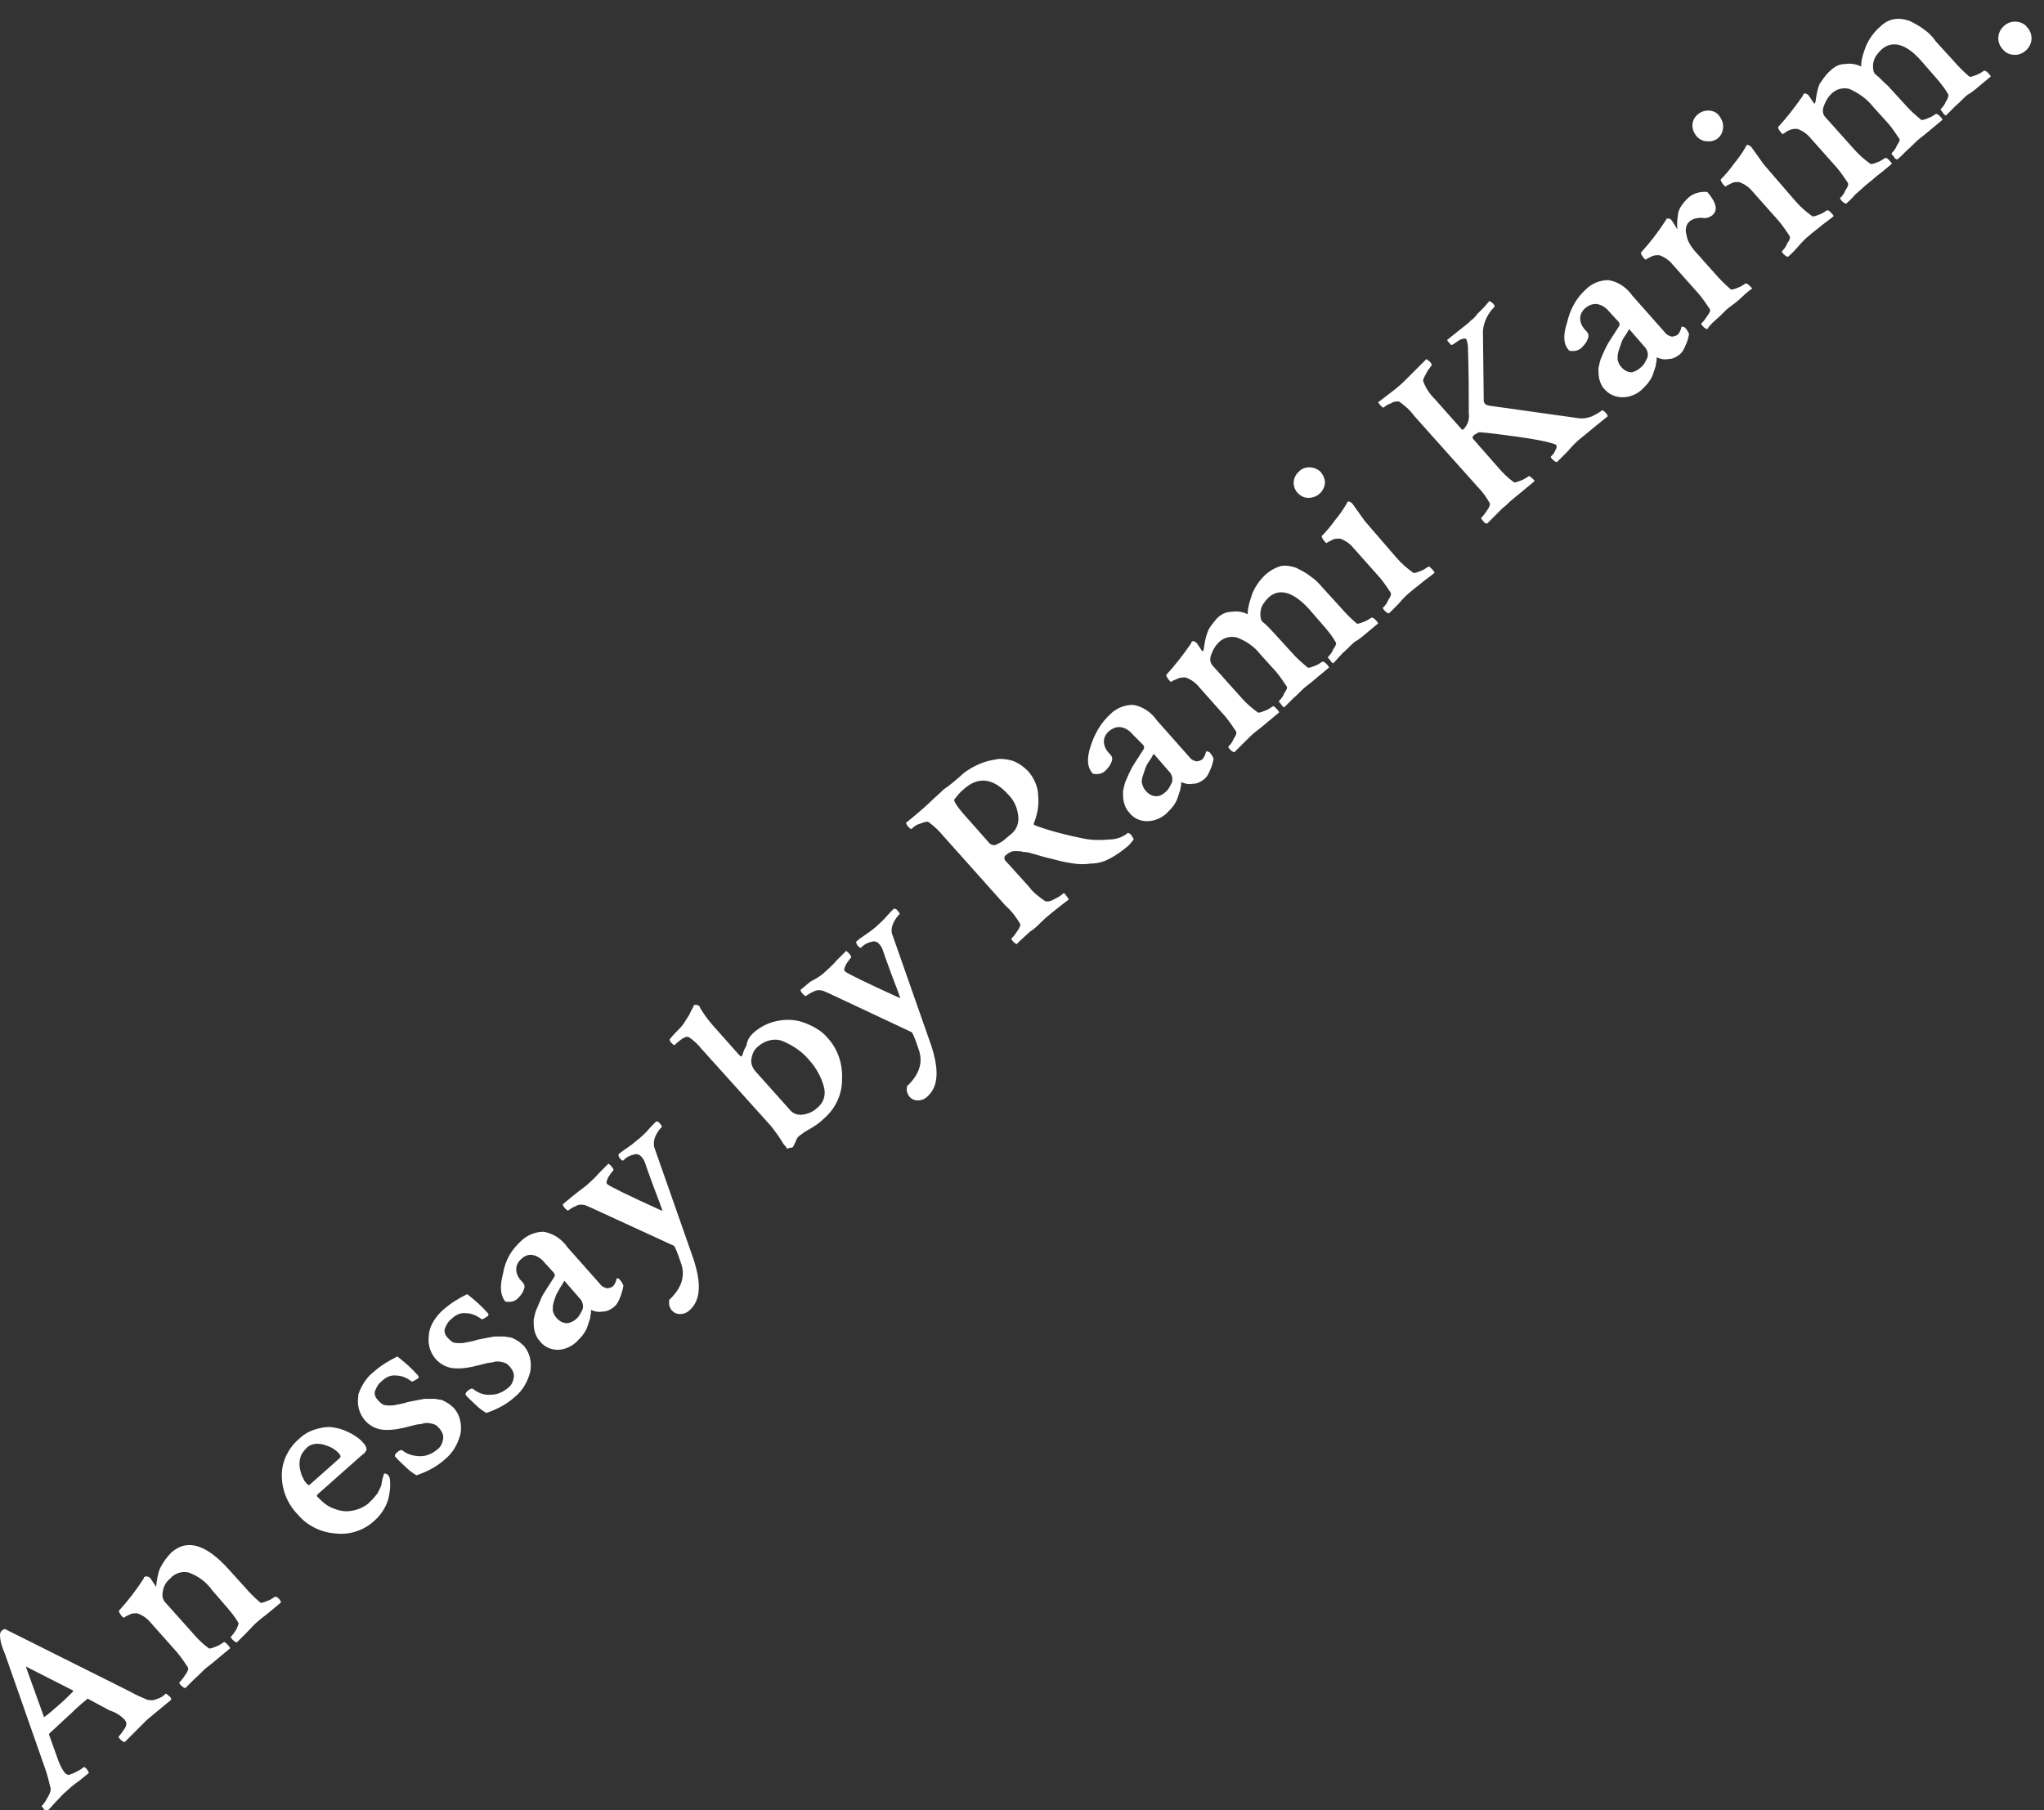 <?xml version="1.0" encoding="utf-8"?>
<!-- Generator: Adobe Illustrator 21.1.0, SVG Export Plug-In . SVG Version: 6.00 Build 0)  -->
<svg version="1.1" id="Layer_1" xmlns="http://www.w3.org/2000/svg" xmlns:xlink="http://www.w3.org/1999/xlink" x="0px" y="0px"
	 viewBox="0 0 245.9 217.8" style="enable-background:new 0 0 245.9 217.8;" xml:space="preserve">
<rect x="0" y="0" width="245.9" height="217.8" fill="#333333" stroke="none"/>
<style type="text/css">
	.st0{fill:#FFFFFF;}
</style>
<title>title</title>
<path class="st0" d="M0.6,196l15,7.5c0.7,0.4,1.4,0.7,2.1,1c0.4,0.1,0.8,0.1,1.2-0.1c0.4-0.1,0.7-0.3,1-0.6c0.1-0.1,0.2,0.1,0.5,0.3
	c0.1,0.1,0.2,0.2,0.2,0.4l-2.9,2.4l-2.7,2.7c-0.1,0-0.3-0.1-0.5-0.3s-0.3-0.4-0.2-0.4c0.2-0.2,0.4-0.5,0.6-0.8
	c0.2-0.2,0.3-0.5,0.3-0.8c0-0.1-0.1-0.2-0.2-0.4c-0.5-0.5-1.1-0.9-1.8-1.1l-2.6-1.4c-0.1,0-0.2,0-0.2,0.1c-0.5,0.4-1.1,0.9-1.9,1.7
	c-0.8,0.7-1.6,1.5-2.5,2.3c-0.1,0.1-0.1,0.1-0.1,0.2l1,2.8c0.2,0.6,0.5,1.3,0.9,1.8c0.2,0.2,0.4,0.3,0.6,0.2
	c0.3-0.1,0.6-0.2,0.9-0.4c0.3-0.1,0.5-0.3,0.8-0.5c0.1,0,0.2,0.1,0.3,0.2c0.1,0.1,0.2,0.3,0.3,0.5l-1.1,0.9
	c-0.7,0.5-1.2,0.9-1.6,1.3c-0.4,0.3-0.8,0.8-1.3,1.3l-1,1.1c-0.2,0-0.3-0.1-0.4-0.2c-0.2-0.3-0.3-0.4-0.3-0.4c0.3-0.3,0.5-0.6,0.7-1
	c0.2-0.3,0.4-0.7,0.4-1.1c-0.2-0.8-0.4-1.7-0.7-2.5L0.6,199c-0.3-0.7-0.6-1.5-0.6-2.3c0-0.2,0.1-0.4,0.2-0.5
	C0.3,196.1,0.5,196,0.6,196z M5.3,206.6c0.6-0.4,1.1-0.9,1.7-1.4s1.1-1,1.8-1.7v-0.1l-5.7-2.9L5.3,206.6
	C5.3,206.6,5.3,206.7,5.3,206.6z"/>
<path class="st0" d="M20.6,186.8c1.9-1.7,4.2-1,6.9,2l1.9,2.1c0.6,0.7,1.2,1.3,1.9,1.9c0.1,0.1,0.4,0,0.9-0.2
	c0.3-0.1,0.6-0.3,0.9-0.5c0,0,0.2,0,0.4,0.2c0.1,0.1,0.3,0.3,0.3,0.5c-0.1,0.1-0.5,0.4-1.2,1c-0.7,0.6-1.3,1-1.6,1.3
	c-0.4,0.3-0.8,0.8-1.4,1.4l-1.1,1.1c-0.1,0-0.3-0.1-0.5-0.3c-0.2-0.2-0.3-0.4-0.2-0.4c0.2-0.2,0.4-0.5,0.6-0.8
	c0.2-0.4,0.3-0.7,0.3-0.8c-0.3-0.6-0.8-1.2-1.3-1.8l-1.9-2.2c-0.7-1-1.7-1.7-2.8-2.1c-0.8-0.2-1.7,0.1-2.2,0.7
	c-0.5,0.4-0.8,0.9-0.9,1.5c-0.1,0.4-0.1,0.9,0.2,1.3l3.4,3.8c0.6,0.7,1.2,1.3,1.9,1.8c0.1,0.1,0.4,0,0.9-0.2
	c0.3-0.1,0.6-0.3,0.9-0.5c0.1-0.1,0.2,0,0.4,0.2c0.1,0.1,0.3,0.3,0.4,0.5c-0.1,0.1-0.5,0.4-1.2,1s-1.2,1-1.6,1.3
	c-0.4,0.3-0.8,0.8-1.5,1.4c-0.6,0.6-1,1-1.1,1.1c-0.1,0-0.3-0.1-0.5-0.3c-0.2-0.2-0.3-0.4-0.2-0.4c0.3-0.3,0.5-0.6,0.7-0.9
	c0.3-0.4,0.4-0.7,0.3-0.9c-0.4-0.6-0.8-1.2-1.3-1.8l-3.2-3.6c-0.4-0.5-1-0.9-1.6-1.1c-0.3,0-0.5,0-0.8,0.1c-0.2,0.1-0.4,0.2-0.6,0.3
	c-0.2,0.1-0.2,0.2-0.3,0.1c-0.4-0.4-0.5-0.7-0.5-0.8c1.1-1.2,2.1-2.5,3-3.9c0,0,0-0.1,0-0.1l0.1-0.1h0.1c0.1-0.1,0.2,0,0.3,0
	c0.1,0,0.2,0.1,0.3,0.2c0.2,0.3,0.4,0.6,0.6,0.9c0,0.1,0.1,0.1,0.1,0.1c0-0.1,0-0.1,0-0.2c0.1-0.7,0.2-1.5,0.5-2.1
	C19.6,188,20.1,187.3,20.6,186.8z"/>
<path class="st0" d="M36,173.1c0.6-0.6,1.4-1,2.2-1.2c0.7-0.2,1.5-0.3,2.2-0.1c0.7,0.1,1.3,0.4,1.9,0.7c0.5,0.3,1,0.6,1.4,1.1
	c0.3,0.3,0.4,0.6,0.4,0.8c-0.1,0.3-0.3,0.5-0.6,0.7l-5.3,4.7c-0.1,0.1-0.1,0.2,0,0.3c0.5,0.5,1,1,1.7,1.3c0.7,0.3,1.4,0.5,2.2,0.4
	c0.8-0.1,1.6-0.4,2.2-0.9c0.2-0.2,0.4-0.4,0.6-0.6c0.2-0.2,0.3-0.4,0.5-0.6l0.3-0.6c0.1-0.2,0.2-0.4,0.2-0.6l0.1-0.5
	c0-0.1,0.1-0.3,0.2-0.7c0.1,0,0.2,0,0.2,0c0.1,0,0.2,0.1,0.3,0.2c0.1,0.1,0.2,0.3,0.2,0.5c0.1,0.8,0,1.6-0.2,2.4
	c-0.3,1-0.9,1.9-1.7,2.6c-1.2,1.1-2.9,1.7-4.6,1.5c-1.7-0.1-3.4-0.9-4.5-2.2c-1.3-1.3-2-3-2-4.8C33.9,175.8,34.7,174.2,36,173.1z
	 M36.8,174.3c-0.3,0.3-0.6,0.7-0.7,1.2c-0.1,0.4-0.1,0.9,0,1.3c0.1,0.4,0.2,0.8,0.4,1.1c0.1,0.3,0.3,0.5,0.5,0.7
	c0.1,0.1,0.2,0.1,0.3,0l3.6-3.2c0.1-0.1,0.1-0.3-0.1-0.5c-0.5-0.6-1.2-0.9-1.9-1.1C38.1,173.6,37.3,173.7,36.8,174.3L36.8,174.3z"/>
<path class="st0" d="M44.9,165.1c0.9-0.8,1.9-1.4,2.9-1.9c0.9,0.7,1.7,1.4,2.5,2.3c0.1,0.1,0.1,0.3-0.1,0.4s-0.6,0.4-0.7,0.3
	c-0.5-0.4-1.2-0.7-1.8-0.7c-0.7-0.1-1.3,0.2-1.8,0.7c-0.4,0.3-0.6,0.7-0.8,1.2c-0.1,0.4,0.1,0.8,0.4,1.1c0.2,0.2,0.4,0.4,0.6,0.5
	c0.3,0.1,0.5,0.1,0.8,0.1c0.3,0,0.5,0,0.8-0.1c0.2,0,0.5-0.1,1-0.2l0.3-0.1l0.5-0.1l0.5-0.1l0.5-0.1c0.2,0,0.4-0.1,0.6-0.1h0.6
	c0.2,0,0.4,0,0.6,0l0.6,0.1c0.2,0,0.4,0.1,0.6,0.2c0.2,0.1,0.3,0.2,0.5,0.3c0.2,0.1,0.3,0.3,0.5,0.4c0.8,0.8,1.1,2,0.9,3.2
	c-0.3,1.2-0.9,2.3-1.9,3.1c-1,0.9-2.2,1.5-3.4,1.9c-0.5-0.3-0.9-0.6-1.3-1c-0.4-0.4-0.9-0.8-1.3-1.3c0-0.2,0.1-0.3,0.2-0.4
	c0.3-0.3,0.6-0.4,0.7-0.3c0.6,0.5,1.4,0.7,2.2,0.7c0.7,0,1.4-0.3,2-0.8c0.4-0.3,0.6-0.7,0.7-1.2c0.1-0.5-0.1-0.9-0.4-1.3
	c-0.1-0.1-0.3-0.3-0.4-0.4c-0.2-0.1-0.4-0.2-0.5-0.2l-0.5-0.1c-0.2,0-0.5,0-0.7,0.1l-0.7,0.1l-0.8,0.2l-0.8,0.2
	c-0.9,0.2-1.7,0.3-2.6,0.2c-1.9-0.3-3.1-2.1-2.8-4c0-0.1,0-0.1,0-0.2C43.4,166.9,44,165.8,44.9,165.1z"/>
<path class="st0" d="M53.3,157.6c0.9-0.8,1.9-1.4,2.9-1.9c0.9,0.7,1.7,1.4,2.5,2.3c0.1,0.1,0.1,0.3-0.1,0.4s-0.5,0.4-0.7,0.3
	c-0.5-0.4-1.2-0.7-1.8-0.7c-0.7-0.1-1.3,0.2-1.8,0.7c-0.4,0.3-0.6,0.7-0.8,1.2c-0.1,0.4,0.1,0.8,0.4,1.1c0.2,0.2,0.4,0.4,0.6,0.5
	c0.3,0.1,0.5,0.1,0.8,0.1c0.3,0,0.5,0,0.8-0.1c0.2,0,0.5-0.1,1-0.2l0.3-0.1l0.5-0.1l0.5-0.1l0.5-0.1c0.2,0,0.4-0.1,0.6-0.1h0.6
	c0.2,0,0.4,0,0.6,0l0.6,0.1c0.2,0,0.4,0.1,0.6,0.2c0.2,0.1,0.3,0.2,0.5,0.3c0.2,0.1,0.3,0.3,0.5,0.4c0.8,0.8,1.1,2,0.9,3.2
	c-0.3,1.2-0.9,2.3-1.9,3.1c-1,0.9-2.2,1.5-3.4,1.9c-0.5-0.3-0.9-0.6-1.3-1c-0.4-0.4-0.9-0.8-1.2-1.2c0-0.2,0.1-0.3,0.2-0.4
	c0.3-0.3,0.6-0.4,0.7-0.3c0.6,0.5,1.4,0.8,2.2,0.7c0.7,0,1.4-0.3,2-0.8c0.4-0.3,0.6-0.7,0.7-1.2c0.1-0.5-0.1-0.9-0.4-1.3
	c-0.1-0.1-0.3-0.3-0.4-0.4c-0.2-0.1-0.4-0.2-0.5-0.2l-0.5-0.1c-0.2,0-0.5,0-0.7,0.1l-0.7,0.1l-0.8,0.2l-0.8,0.2
	c-0.9,0.2-1.7,0.3-2.6,0.2c-1.9-0.3-3.1-2.1-2.8-4c0,0,0-0.1,0-0.1C51.7,159.5,52.4,158.4,53.3,157.6z"/>
<path class="st0" d="M62.7,149.3c0.7-0.7,1.7-1.1,2.7-1.1c1.2,0.2,2.2,0.9,2.9,1.9l3.9,4.4c0.2,0.3,0.5,0.4,0.8,0.5
	c0.3,0,0.5-0.1,0.7-0.2c0.3-0.3,0.4-0.6,0.5-1c0.1,0,0.2,0,0.3,0.1c0.2,0.2,0.4,0.5,0.5,0.8c-0.1,0.5-0.2,0.9-0.4,1.4
	c-0.2,0.5-0.4,0.9-0.8,1.2c-0.4,0.3-0.8,0.5-1.3,0.5c-0.5,0.1-1,0-1.4-0.2c0,0,0,0.1,0,0.3s-0.1,0.4-0.1,0.7
	c-0.1,0.3-0.2,0.6-0.3,0.9c-0.1,0.4-0.3,0.7-0.5,1c-0.2,0.3-0.5,0.6-0.8,0.9c-0.6,0.6-1.5,1-2.3,1c-0.9,0-1.7-0.4-2.2-1.1
	c-0.3-0.3-0.5-0.8-0.6-1.2c-0.1-0.4-0.1-0.9-0.1-1.3c0.1-0.5,0.2-1,0.4-1.4c0.2-0.5,0.4-0.9,0.6-1.4c0.2-0.4,0.5-0.8,0.8-1.3
	s0.6-0.9,0.7-1.1c0.1-0.2,0-0.4-0.1-0.5l-1.1-1.2c-0.4-0.5-0.9-0.8-1.4-0.9c-0.5-0.1-1,0.1-1.3,0.4c-0.4,0.3-0.7,0.8-0.7,1.3
	c0,0.6,0.3,1.1,0.7,1.5c0.3,0.3,0.4,0.6,0.2,1c-0.1,0.3-0.3,0.6-0.6,0.9c-0.4,0.5-1,0.6-1.6,0.5c-0.6-0.7-0.7-1.8-0.3-3.3
	C60.8,151.5,61.6,150.3,62.7,149.3z M69.3,158.7c0.4-0.3,0.6-0.8,0.8-1.2c0.1-0.4,0-0.8-0.2-1.1l-2-2.3c-0.1,0.1-0.2,0.4-0.5,0.8
	c-0.2,0.4-0.4,0.7-0.5,0.9c-0.1,0.3-0.2,0.6-0.3,0.9c-0.1,0.3-0.1,0.7-0.1,1c0.1,0.3,0.2,0.6,0.4,0.8c0.3,0.4,0.8,0.7,1.3,0.7
	C68.5,159.2,69,159,69.3,158.7z"/>
<path class="st0" d="M70.8,142.4c0.3-0.3,0.8-0.7,1.3-1.3c0.6-0.6,0.9-0.9,1.1-1.1c0.1,0.1,0.3,0.2,0.4,0.4c0.2,0.2,0.2,0.3,0.2,0.4
	c-0.2,0.2-0.4,0.5-0.6,0.8c-0.2,0.4-0.3,0.7-0.2,0.8l0.1,0.1c0.2,0.2,2.4,1.3,6.6,3.2c-0.1-0.4-0.5-1.4-1.1-3
	c-0.6-1.6-0.9-2.5-1-2.8c-0.1-0.3-0.3-0.6-0.5-0.8c-0.2-0.2-0.5-0.3-0.8-0.2c-0.5,0.1-0.9,0.3-1.3,0.7c-0.1,0.1-0.2,0-0.4-0.2
	c-0.1-0.1-0.2-0.3-0.2-0.5c0.2-0.2,0.6-0.5,1.2-0.9s1-0.8,1.4-1.1c0.3-0.3,0.7-0.6,1.1-1.1c0.4-0.4,0.7-0.8,0.9-0.9
	c0.2,0.1,0.3,0.1,0.4,0.3c0.2,0.2,0.3,0.4,0.2,0.4c-0.3,0.3-0.5,0.6-0.7,1c-0.2,0.4-0.3,0.9-0.2,1.4l4.7,13.4c1,3,0.9,5-0.4,6.2
	c-0.3,0.3-0.7,0.5-1.2,0.5c-0.8,0-1.4-0.7-1.3-1.5c0-0.1,0-0.1,0-0.2c1.5-1.4,2-2.9,1.4-4.5c-0.4-1.2-0.7-1.9-0.8-2l-10-4.6
	c-0.2-0.1-0.5-0.2-0.7-0.3c-0.4-0.1-0.8-0.1-1.1,0.1c-0.3,0.1-0.6,0.3-0.9,0.5c-0.1,0.1-0.2,0-0.4-0.2s-0.3-0.4-0.3-0.5l1.2-1
	C69.9,143.1,70.5,142.7,70.8,142.4z"/>
<path class="st0" d="M90.6,124.3c0.9-0.8,1.9-1.3,3.1-1.5c1.1-0.2,2.2-0.1,3.2,0.3c1,0.4,1.9,0.9,2.6,1.7c1.3,1.4,1.9,3.2,1.8,5.1
	c0,1.8-0.8,3.5-2.2,4.7c-0.5,0.5-1.1,0.9-1.8,1.3c-0.4,0.2-0.8,0.5-1.2,0.8c-0.2,0.2-0.3,0.4-0.4,0.7c-0.1,0.2-0.2,0.4-0.3,0.6
	c-0.1,0.1-0.3,0.1-0.4,0.1c-0.2,0.1-0.4,0.1-0.4,0s-0.1-0.2-0.3-0.4l-0.7-1.1c-0.4-0.5-0.7-1-1.1-1.4l-8.1-9c-0.4-0.5-0.9-1-1.5-1.4
	c-0.3-0.2-0.8,0.1-1.5,0.7l-0.2,0.2c-0.1,0.1-0.2,0-0.4-0.2s-0.3-0.4-0.2-0.5c0.4-0.5,0.8-0.9,1.2-1.3s0.6-0.8,0.8-1.1
	c0.2-0.3,0.4-0.6,0.5-0.9c0.1-0.2,0.3-0.5,0.4-0.8l0,0c0.1,0,0.2,0,0.3,0c0.1,0,0.2,0.1,0.3,0.1c0.4,0.8,1,1.6,1.6,2.3l3.2,3.6l0,0
	l0.1,0.1l0.1,0.1c0,0,0.1,0,0.1,0c0,0,0-0.1,0.1-0.1c0.1-0.4,0.3-0.9,0.5-1.2C89.9,125.1,90.2,124.7,90.6,124.3z M91.2,125.9
	c-0.5,0.4-0.7,0.9-0.8,1.5c-0.1,0.5,0.1,1,0.4,1.4l4.2,4.7c0.4,0.5,1,0.7,1.6,0.6c0.7-0.1,1.3-0.4,1.7-0.8c0.8-0.6,1.1-1.6,0.8-2.6
	c-0.3-1.1-0.9-2.2-1.7-3.1c-0.9-1.1-2.1-1.9-3.4-2.4C93.1,124.9,92,125.2,91.2,125.9z"/>
<path class="st0" d="M99.4,116.8c0.3-0.3,0.8-0.7,1.3-1.3c0.6-0.6,0.9-0.9,1.1-1.1c0.1,0.1,0.3,0.2,0.4,0.4c0.2,0.2,0.2,0.3,0.2,0.4
	c-0.2,0.2-0.4,0.5-0.6,0.8c-0.2,0.4-0.3,0.7-0.2,0.8l0.1,0.1c0.2,0.2,2.4,1.3,6.6,3.2c-0.1-0.4-0.5-1.4-1.1-3
	c-0.6-1.6-0.9-2.5-1-2.8c-0.1-0.3-0.3-0.6-0.5-0.8c-0.2-0.2-0.5-0.3-0.8-0.2c-0.5,0.1-0.9,0.3-1.3,0.7c-0.1,0.1-0.2,0-0.4-0.2
	c-0.1-0.1-0.2-0.3-0.2-0.5c0.2-0.2,0.6-0.5,1.2-0.9s1.1-0.8,1.4-1.1c0.3-0.3,0.7-0.6,1.1-1.1c0.4-0.4,0.7-0.8,0.9-0.9
	c0.2,0.1,0.3,0.1,0.4,0.3c0.2,0.2,0.3,0.4,0.2,0.4c-0.3,0.3-0.5,0.6-0.7,1c-0.2,0.4-0.3,0.9-0.2,1.3l4.7,13.4c1,3,0.9,5-0.4,6.2
	c-0.3,0.3-0.7,0.5-1.2,0.5c-0.8,0-1.4-0.7-1.3-1.5c0-0.1,0-0.1,0-0.2c1.5-1.4,2-2.9,1.4-4.5c-0.4-1.2-0.7-1.9-0.8-2l-10-4.7
	c-0.2-0.1-0.5-0.2-0.7-0.3c-0.4-0.1-0.8-0.1-1.1,0.1c-0.3,0.1-0.6,0.3-0.9,0.5c-0.1,0.1-0.2,0-0.4-0.2s-0.3-0.4-0.3-0.5l1.2-1
	C98.5,117.6,99,117.2,99.4,116.8z"/>
<path class="st0" d="M115.4,93.5c0.4-0.4,0.8-0.7,1.3-1c0.5-0.3,1.1-0.6,1.7-0.8c0.6-0.2,1.2-0.3,1.8-0.4c0.6,0,1.3,0.1,1.8,0.3
	c0.7,0.3,1.2,0.7,1.7,1.2c0.7,0.8,1.2,1.9,1.2,3c0.1,1.1-0.1,2.2-0.5,3.2c-0.1,0.2,0,0.2,0.1,0.3c1.9,0.7,3.9,1.2,5.9,1.6
	c1,0.2,2.1,0.2,3.1,0.1c0.8,0,1.6-0.3,2.2-0.8c0.2,0.1,0.3,0.1,0.4,0.3c0.1,0.1,0.2,0.3,0.3,0.5c-0.2,0.2-0.4,0.5-0.6,0.7
	c-0.7,0.6-1.5,1.2-2.3,1.6c-0.7,0.4-1.5,0.6-2.3,0.6c-0.7,0.1-1.3,0.1-2,0c-0.7-0.1-1.3-0.2-2-0.4l-1.6-0.4l-1.4-0.4
	c-0.3-0.1-0.7-0.2-1.1-0.2c-0.3-0.1-0.6-0.1-0.9-0.1c-0.2,0-0.4,0-0.6,0.1c-0.2,0.1-0.4,0.2-0.6,0.4c-0.2,0.1-0.2,0.4-0.1,0.6
	c0,0,0.1,0.1,0.1,0.1l2.8,3.1c0.5,0.7,1.2,1.2,1.9,1.7c0.2,0.1,0.6,0.1,1.1-0.2c0.4-0.2,0.8-0.4,1.1-0.7c0.1-0.1,0.2,0,0.4,0.3
	c0.1,0.1,0.2,0.3,0.3,0.4c-1.7,1.3-2.8,2.2-3.3,2.7c-0.5,0.5-0.9,0.9-1.4,1.2l-1.2,1.1l-0.4,0.4c-0.2-0.1-0.3-0.2-0.4-0.3
	c-0.2-0.2-0.3-0.4-0.2-0.4c0.3-0.3,0.5-0.6,0.7-0.9c0.3-0.4,0.4-0.7,0.3-0.9c-0.5-0.8-1-1.5-1.7-2.1l-7.5-8.4
	c-0.5-0.6-1.1-1.2-1.8-1.7c-0.1-0.1-0.5,0-1,0.2c-0.4,0.1-0.7,0.3-1,0.6c-0.1,0.1-0.2,0-0.4-0.2c-0.2-0.2-0.3-0.4-0.3-0.5
	c1.6-1.3,2.6-2.2,3-2.6c0.4-0.4,0.9-0.8,1.5-1.4C114.4,94.4,114.9,93.9,115.4,93.5z M116,94.9c-0.5,0.4-0.8,0.8-1.2,1.3
	c-0.1,0.2,0.5,1.1,1.8,2.5l2.3,2.6c0.2,0.3,0.6,0.5,1,0.3c0.4-0.2,0.8-0.4,1.2-0.8l0.6-0.5c0.6-0.5,0.9-1.3,0.8-2.1
	c-0.1-1-0.5-1.9-1.2-2.6C119.5,93.6,117.7,93.4,116,94.9L116,94.9z"/>
<path class="st0" d="M133.6,85.9c0.7-0.7,1.7-1.1,2.7-1.1c1.2,0.2,2.2,0.9,2.9,1.9l3.9,4.4c0.2,0.3,0.5,0.4,0.8,0.5
	c0.3,0,0.5-0.1,0.7-0.2c0.3-0.3,0.4-0.6,0.5-1c0.1,0,0.2,0,0.4,0.1c0.2,0.2,0.4,0.5,0.5,0.8c-0.1,0.5-0.2,0.9-0.4,1.3
	c-0.2,0.5-0.4,0.9-0.8,1.2c-0.4,0.3-0.8,0.5-1.3,0.5c-0.5,0.1-0.9,0-1.4-0.2c0,0,0,0.1,0,0.3S142,94.7,142,95
	c-0.1,0.3-0.2,0.6-0.3,0.9c-0.1,0.4-0.3,0.7-0.5,1c-0.2,0.3-0.5,0.6-0.8,0.9c-0.6,0.6-1.5,1-2.4,1c-0.9,0-1.7-0.4-2.2-1.1
	c-0.3-0.3-0.5-0.8-0.6-1.2c-0.1-0.4-0.1-0.9-0.1-1.3c0.1-0.5,0.2-1,0.4-1.4c0.2-0.5,0.4-0.9,0.6-1.3c0.2-0.4,0.5-0.8,0.8-1.3
	c0.3-0.5,0.6-0.9,0.7-1.1c0.1-0.2,0-0.4-0.1-0.5l-1.2-1.2c-0.4-0.5-0.9-0.8-1.4-0.9c-0.5-0.1-1,0.1-1.4,0.4
	c-0.4,0.3-0.7,0.8-0.7,1.3c0,0.6,0.3,1.1,0.7,1.5c0.3,0.3,0.4,0.6,0.2,1c-0.1,0.3-0.3,0.6-0.6,0.9c-0.4,0.5-1,0.6-1.6,0.5
	c-0.7-0.7-0.8-1.8-0.3-3.3C131.7,88.2,132.5,86.9,133.6,85.9z M140.2,95.3c0.4-0.3,0.6-0.8,0.8-1.2c0.1-0.4,0-0.8-0.2-1.1l-2-2.3
	c-0.1,0.1-0.2,0.4-0.5,0.8s-0.4,0.7-0.5,0.9c-0.1,0.3-0.2,0.6-0.3,0.9c-0.1,0.3-0.2,0.7-0.1,1c0.1,0.3,0.2,0.6,0.4,0.8
	c0.3,0.4,0.8,0.7,1.3,0.7C139.5,95.8,139.9,95.6,140.2,95.3z"/>
<path class="st0" d="M146.4,74.4c0.5-0.5,1.1-0.8,1.8-0.8c0.6-0.1,1.3,0,1.9,0.3c0-0.9,0.3-1.7,0.6-2.6c0.4-0.9,1-1.7,1.7-2.3
	c0.5-0.4,1-0.7,1.7-0.9c0.6-0.1,1.2,0,1.8,0.2c0.6,0.3,1.2,0.6,1.7,1c0.6,0.4,1.1,0.9,1.6,1.5l2.1,2.3c0.6,0.7,1.2,1.3,1.9,1.9
	c0.1,0.1,0.4,0,0.9-0.2c0.3-0.1,0.6-0.3,0.9-0.5c0,0,0.2,0,0.4,0.2c0.1,0.1,0.3,0.3,0.4,0.5c-0.1,0.1-0.5,0.4-1.2,1
	c-0.7,0.6-1.2,1-1.6,1.2c-0.4,0.3-0.8,0.8-1.5,1.4l-1.1,1.2c-0.2-0.1-0.3-0.2-0.4-0.4c-0.2-0.2-0.3-0.3-0.2-0.4
	c0.3-0.3,0.5-0.6,0.6-0.9c0.3-0.4,0.4-0.7,0.3-0.8c-0.3-0.6-0.8-1.2-1.2-1.7l-2-2.3c-1.9-2.1-3.6-2.6-4.9-1.4
	c-0.4,0.4-0.8,0.9-0.9,1.4c-0.1,0.4-0.1,0.8,0,1.2l0.1,0.2c0,0.1,0.1,0.1,0.2,0.2c0.5,0.4,0.9,0.9,1.3,1.3l2.1,2.3
	c0.6,0.7,1.2,1.2,1.9,1.8c0.1,0.1,0.4,0,0.9-0.2c0.3-0.1,0.6-0.3,0.9-0.5c0,0,0.2,0,0.4,0.2c0.1,0.1,0.3,0.3,0.4,0.5
	c-0.1,0.1-0.5,0.4-1.2,1s-1.2,1-1.6,1.3c-0.4,0.3-0.8,0.8-1.5,1.4l-1.1,1.1c-0.2-0.1-0.3-0.2-0.4-0.4c-0.2-0.2-0.3-0.3-0.2-0.4
	c0.3-0.3,0.5-0.6,0.6-0.9c0.3-0.4,0.4-0.7,0.3-0.8c-0.4-0.6-0.8-1.2-1.3-1.8l-1.9-2.1c-0.7-0.9-1.7-1.6-2.8-2
	c-0.8-0.2-1.6,0-2.2,0.6c-0.4,0.4-0.7,0.9-0.9,1.5c-0.2,0.5-0.1,1,0.2,1.3l3.4,3.8c0.6,0.7,1.3,1.3,2,1.8c0.1,0.1,0.4,0,0.9-0.2
	c0.3-0.1,0.6-0.3,0.9-0.5c0.1-0.1,0.2,0,0.4,0.2c0.1,0.1,0.3,0.3,0.4,0.5c-0.1,0.1-0.5,0.4-1.2,1c-0.7,0.6-1.2,1-1.6,1.3
	c-0.4,0.3-0.9,0.8-1.5,1.4s-1,1-1.1,1.1c-0.1,0-0.3-0.1-0.5-0.3c-0.2-0.2-0.3-0.4-0.2-0.4c0.3-0.3,0.5-0.6,0.6-0.9
	c0.3-0.4,0.4-0.7,0.3-0.9c-0.4-0.6-0.8-1.2-1.3-1.8l-3.2-3.6c-0.4-0.5-1-0.9-1.6-1.1c-0.3,0-0.5,0-0.8,0.1c-0.2,0.1-0.5,0.2-0.7,0.3
	c-0.2,0.1-0.2,0.2-0.3,0.1c-0.4-0.4-0.5-0.7-0.5-0.8c1.1-1.2,2.1-2.5,3-3.8c0,0,0-0.1,0-0.1l0.1-0.1c0.1-0.1,0.2-0.1,0.3,0
	c0.1,0,0.2,0.1,0.3,0.2c0.2,0.3,0.4,0.6,0.6,0.9c0.1,0.1,0.1,0.1,0.1,0.1c0-0.1,0-0.1,0.1-0.2c0.1-0.7,0.2-1.5,0.5-2.2
	C145.4,75.6,145.9,75,146.4,74.4z"/>
<path class="st0" d="M157.4,59.9c-0.5,0-0.9-0.2-1.3-0.6c-0.7-0.8-0.6-1.9,0.2-2.6c0,0,0,0,0,0c0.7-0.7,1.9-0.6,2.6,0.1c0,0,0,0,0,0
	c0.3,0.4,0.5,0.8,0.5,1.3C159.3,59.1,158.5,59.9,157.4,59.9C157.4,59.9,157.4,59.9,157.4,59.9L157.4,59.9z M168,67.1
	c0.6,0.7,1.3,1.3,2,1.8c0.1,0.1,0.4,0,0.9-0.2c0.3-0.1,0.6-0.3,0.9-0.5c0.1-0.1,0.2,0,0.4,0.2c0.1,0.1,0.3,0.3,0.4,0.5
	c-0.1,0.1-0.5,0.4-1.3,1c-0.7,0.6-1.3,1-1.6,1.3c-0.4,0.3-0.9,0.8-1.5,1.5c-0.6,0.6-1,1-1.1,1.1c-0.1,0-0.3-0.1-0.5-0.3
	c-0.2-0.2-0.3-0.4-0.2-0.4c0.3-0.3,0.5-0.6,0.6-0.9c0.3-0.4,0.4-0.7,0.3-0.9c-0.4-0.6-0.8-1.2-1.3-1.8l-3.2-3.6
	c-0.4-0.5-1-0.9-1.6-1.1c-0.3,0-0.6,0-0.8,0.1c-0.2,0.1-0.4,0.2-0.6,0.3c-0.2,0.1-0.2,0.2-0.3,0.1c-0.4-0.4-0.5-0.7-0.5-0.8
	c0.6-0.6,1.1-1.2,1.6-1.9c0.5-0.6,1-1.3,1.4-2l0.1-0.2c0.1-0.1,0.2-0.1,0.3,0c0.1,0,0.2,0.1,0.3,0.2c0.5,0.7,1,1.4,1.5,2.1L168,67.1
	z"/>
<path class="st0" d="M172.6,48l3.2,3.6c0,0,0.1,0.1,0.1,0.1h0.1l0,0l0.2-0.2c0.4-0.5,0.6-1.1,0.5-1.8c0-2.3,0-5-0.1-7.9
	c0-0.4-0.1-0.7-0.2-1c-0.1-0.1-0.4-0.1-0.8,0.1c-0.3,0.2-0.6,0.4-0.9,0.6c-0.1,0-0.2,0-0.3-0.2c-0.1-0.1-0.3-0.3-0.3-0.4
	c1.7-1.4,2.7-2.1,2.8-2.3c0.3-0.2,0.6-0.5,0.8-0.8l0.8-0.8l0.7-0.8c0.1,0.1,0.3,0.2,0.4,0.3c0.2,0.2,0.2,0.3,0.2,0.4
	c-0.8,0.8-1.3,1.8-1.4,2.9l0.1,8.4c0,0.3,0.2,0.5,0.6,0.6l10.7,1.5c0.6,0.1,1.2,0,1.7-0.2c0.4-0.2,0.8-0.4,1.2-0.7
	c0.1-0.1,0.2,0,0.5,0.3c0.1,0.1,0.2,0.2,0.2,0.4c-1.9,1.5-2.9,2.4-3.2,2.6c-0.5,0.4-1,0.9-1.6,1.6l-1.3,1.3c-0.1,0-0.3-0.1-0.5-0.3
	s-0.3-0.3-0.2-0.4c0.2-0.2,0.4-0.4,0.5-0.7c0.2-0.3,0.2-0.5,0.1-0.7c-0.5-0.2-1-0.3-1.4-0.4c-0.9-0.2-2.1-0.4-3.6-0.6
	c-1.5-0.2-2.9-0.4-4.2-0.5c-0.1,0-0.3,0.1-0.6,0.3c-0.3,0.2-0.3,0.4-0.1,0.6l2.9,3.3c0.6,0.7,1.2,1.3,1.9,1.8c0.1,0.1,0.4,0,0.9-0.2
	c0.3-0.1,0.6-0.3,0.9-0.5c0.1-0.1,0.2,0.1,0.5,0.3c0.1,0.1,0.2,0.2,0.2,0.3l-2.9,2.4c-0.3,0.3-0.6,0.6-0.9,0.8l-1,1l-0.9,0.9
	c-0.1,0-0.3-0.1-0.4-0.2c-0.2-0.3-0.4-0.5-0.3-0.5c0.3-0.3,0.5-0.6,0.7-0.9c0.3-0.4,0.4-0.7,0.3-0.9c-0.4-0.7-0.9-1.4-1.5-2
	l-7.6-8.5c-0.5-0.7-1.1-1.2-1.8-1.7c-0.3,0-0.7,0-0.9,0.2c-0.3,0.1-0.7,0.3-0.9,0.5c-0.1,0.1-0.2,0-0.4-0.2
	c-0.2-0.2-0.3-0.4-0.3-0.4l1.3-1c0.8-0.6,1.4-1.1,1.8-1.5c0.1-0.1,1-1,2.7-2.7c0.1,0.1,0.3,0.2,0.4,0.3c0.2,0.2,0.3,0.4,0.2,0.5
	c-0.2,0.3-0.5,0.6-0.6,0.9c-0.3,0.5-0.4,0.8-0.4,0.9C171.5,46.7,172,47.4,172.6,48z"/>
<path class="st0" d="M190.8,34.8c0.7-0.7,1.7-1.1,2.7-1.1c1.2,0.2,2.2,0.9,2.9,1.9l3.9,4.4c0.2,0.3,0.5,0.4,0.8,0.5
	c0.3,0,0.5-0.1,0.7-0.2c0.3-0.3,0.4-0.6,0.5-1c0.1,0,0.2,0,0.4,0.1c0.2,0.2,0.4,0.5,0.5,0.8c-0.1,0.5-0.2,0.9-0.4,1.3
	c-0.2,0.5-0.4,0.9-0.8,1.2c-0.4,0.3-0.8,0.5-1.3,0.5c-0.5,0.1-0.9,0-1.4-0.2c0,0,0,0.1,0,0.3s-0.1,0.4-0.1,0.7
	c-0.1,0.3-0.2,0.6-0.3,0.9c-0.1,0.4-0.3,0.7-0.5,1c-0.2,0.3-0.5,0.6-0.8,0.9c-0.6,0.6-1.5,1-2.4,1c-0.9,0-1.7-0.4-2.2-1
	c-0.3-0.3-0.5-0.8-0.6-1.2c-0.1-0.4-0.1-0.9-0.1-1.3c0.1-0.5,0.2-1,0.4-1.4c0.2-0.5,0.4-0.9,0.6-1.3c0.2-0.4,0.5-0.8,0.8-1.3
	c0.3-0.5,0.6-0.9,0.7-1.1c0.1-0.2,0-0.4-0.1-0.5l-1.1-1.2c-0.4-0.5-0.9-0.8-1.4-0.9c-0.5-0.1-1,0.1-1.4,0.4
	c-0.4,0.3-0.7,0.8-0.7,1.3c0,0.6,0.3,1.1,0.7,1.5c0.3,0.3,0.4,0.6,0.2,1c-0.1,0.3-0.3,0.6-0.6,0.9c-0.4,0.5-1,0.6-1.6,0.5
	c-0.7-0.7-0.8-1.8-0.3-3.3C188.9,37.1,189.7,35.8,190.8,34.8z M197.4,44.2c0.4-0.3,0.6-0.8,0.8-1.2c0.1-0.4,0-0.8-0.2-1.1l-2-2.3
	c-0.1,0.1-0.2,0.4-0.5,0.8s-0.4,0.7-0.5,1c-0.1,0.3-0.2,0.6-0.3,0.9c-0.1,0.3-0.1,0.7-0.1,1c0.1,0.3,0.2,0.6,0.4,0.8
	c0.3,0.4,0.8,0.7,1.3,0.7C196.7,44.7,197.1,44.5,197.4,44.2L197.4,44.2z"/>
<path class="st0" d="M202.9,24c0.6-0.7,1.6-1,2.5-0.9c1.1,1.3,1.3,2.2,0.6,2.8c-0.4,0.3-0.8,0.4-1.3,0.3c-0.5,0-1,0.1-1.4,0.4
	c-0.5,0.4-0.6,1.1-0.4,1.7c0.1,0.7,0.5,1.3,0.9,1.8l2.5,2.8c0.6,0.7,1.2,1.3,1.9,1.9c0.1,0.1,0.4,0,0.9-0.2c0.3-0.1,0.6-0.3,0.9-0.5
	c0,0,0.2,0,0.4,0.2c0.1,0.1,0.3,0.3,0.4,0.4c-0.1,0.1-0.6,0.4-1.2,1s-1.2,1-1.6,1.3c-0.4,0.3-0.8,0.8-1.5,1.4s-1,1-1.1,1.2
	c-0.1,0-0.3-0.1-0.5-0.3s-0.3-0.4-0.2-0.4c0.3-0.3,0.5-0.6,0.7-0.9c0.3-0.4,0.4-0.7,0.3-0.8c-0.4-0.6-0.8-1.2-1.3-1.8l-3.2-3.6
	c-0.4-0.5-1-0.9-1.6-1.1c-0.3,0-0.5,0-0.8,0.1c-0.2,0.1-0.4,0.2-0.6,0.3c-0.2,0.1-0.2,0.2-0.3,0.1c-0.4-0.4-0.5-0.7-0.5-0.8
	c1.1-1.2,2.1-2.5,3-3.9l0.1-0.2c0.1,0,0.2,0,0.3,0c0.1,0,0.2,0.1,0.3,0.2l0.2,0.3l0.3,0.5c0.1,0.1,0.1,0.2,0.2,0.3
	c-0.1-0.7,0-1.3,0.1-2C202,25.1,202.4,24.5,202.9,24z"/>
<path class="st0" d="M205.4,17c-0.5,0-0.9-0.2-1.3-0.6c-0.3-0.4-0.5-0.8-0.5-1.3c0-1,0.9-1.8,1.9-1.8c0.5,0,1,0.2,1.3,0.6
	c0.3,0.4,0.5,0.8,0.5,1.3C207.3,16.3,206.5,17.1,205.4,17C205.4,17,205.4,17,205.4,17L205.4,17z M216,24.2c0.6,0.7,1.3,1.3,2,1.8
	c0.1,0.1,0.4,0,0.9-0.2c0.3-0.1,0.6-0.3,0.9-0.5c0.1,0,0.2,0,0.4,0.2c0.1,0.1,0.3,0.3,0.4,0.5c-0.1,0.1-0.5,0.4-1.3,1
	c-0.7,0.6-1.3,1-1.6,1.3c-0.4,0.3-0.9,0.8-1.5,1.5s-1,1-1.1,1.1c-0.1,0-0.3-0.1-0.5-0.3c-0.2-0.2-0.3-0.4-0.2-0.4
	c0.3-0.3,0.5-0.6,0.6-0.9c0.3-0.4,0.4-0.7,0.3-0.9c-0.4-0.6-0.8-1.2-1.3-1.8l-3.2-3.6c-0.4-0.5-1-0.9-1.6-1.1c-0.3,0-0.6,0-0.8,0.1
	c-0.2,0.1-0.4,0.2-0.6,0.3c-0.2,0.1-0.2,0.2-0.3,0.1c-0.4-0.4-0.5-0.7-0.5-0.8c0.6-0.6,1.1-1.2,1.6-1.9c0.5-0.6,1-1.3,1.4-2l0.1-0.2
	c0.1-0.1,0.2-0.1,0.3,0c0.1,0,0.2,0.1,0.3,0.2c0.5,0.7,1,1.4,1.5,2.1L216,24.2z"/>
<path class="st0" d="M220.2,8.5c0.5-0.5,1.1-0.8,1.8-0.8c0.6-0.1,1.3,0,1.9,0.3c0-0.9,0.3-1.7,0.6-2.5c0.4-0.9,1-1.7,1.7-2.3
	c0.5-0.5,1.1-0.8,1.7-0.9c0.6-0.1,1.2,0,1.8,0.2c0.6,0.3,1.2,0.6,1.7,1c0.6,0.4,1.1,0.9,1.5,1.5l2.1,2.3c0.6,0.7,1.2,1.3,1.9,1.9
	c0.1,0.1,0.4,0,0.9-0.2c0.3-0.1,0.6-0.3,0.9-0.5c0,0,0.2,0,0.4,0.2c0.1,0.1,0.3,0.3,0.4,0.5c-0.1,0.1-0.5,0.4-1.2,1
	c-0.7,0.6-1.2,1-1.6,1.2c-0.4,0.3-0.8,0.8-1.5,1.4l-1.1,1.1c-0.2-0.1-0.3-0.2-0.4-0.4c-0.2-0.2-0.3-0.4-0.2-0.4
	c0.3-0.3,0.5-0.6,0.6-0.9c0.3-0.4,0.3-0.7,0.3-0.8c-0.3-0.6-0.8-1.2-1.2-1.7l-2-2.3c-1.9-2.2-3.6-2.6-4.9-1.4
	c-0.4,0.4-0.8,0.9-0.9,1.4c-0.1,0.4-0.1,0.8,0,1.2l0.1,0.2c0,0.1,0.1,0.1,0.2,0.2c0.5,0.4,0.9,0.9,1.4,1.3l2.1,2.3
	c0.6,0.7,1.2,1.2,1.9,1.8c0.1,0.1,0.4,0,0.9-0.2c0.3-0.1,0.6-0.3,0.9-0.5c0,0,0.2,0,0.4,0.2c0.1,0.1,0.3,0.3,0.4,0.5
	c-0.1,0.1-0.5,0.4-1.2,1c-0.7,0.6-1.2,1-1.6,1.3c-0.4,0.3-0.8,0.8-1.5,1.4c-0.6,0.6-1,1-1.2,1.1c-0.2-0.1-0.3-0.2-0.4-0.4
	c-0.2-0.2-0.3-0.3-0.2-0.4c0.3-0.3,0.5-0.6,0.6-0.9c0.3-0.4,0.4-0.7,0.3-0.8c-0.4-0.6-0.8-1.2-1.3-1.8l-1.9-2.1
	c-0.7-0.9-1.7-1.6-2.8-2.1c-0.8-0.2-1.6,0-2.2,0.6c-0.4,0.4-0.7,0.9-0.9,1.5c-0.2,0.5-0.1,1,0.2,1.3l3.4,3.8c0.6,0.7,1.3,1.3,2,1.8
	c0.1,0.1,0.4,0,0.9-0.2c0.3-0.1,0.6-0.3,0.9-0.5c0.1,0,0.2,0,0.4,0.2c0.1,0.1,0.3,0.3,0.4,0.5l-1.2,1c-0.7,0.5-1.2,1-1.6,1.3
	s-0.9,0.8-1.6,1.4c-0.6,0.7-1,1-1.1,1.1c-0.1,0-0.3-0.1-0.5-0.3c-0.2-0.2-0.3-0.4-0.2-0.4c0.3-0.3,0.5-0.6,0.6-0.9
	c0.3-0.4,0.4-0.7,0.3-0.9c-0.4-0.6-0.8-1.2-1.3-1.8l-3.2-3.6c-0.4-0.5-1-0.9-1.6-1.1c-0.3,0-0.5,0-0.8,0.1c-0.2,0.1-0.5,0.2-0.7,0.4
	c-0.2,0.1-0.3,0.2-0.3,0.1c-0.4-0.4-0.5-0.7-0.5-0.8c1.1-1.2,2.1-2.5,3-3.8c0,0,0-0.1,0-0.1l0.1-0.1c0.1-0.1,0.2-0.1,0.3,0
	c0.1,0,0.2,0.1,0.3,0.2c0.2,0.3,0.4,0.6,0.6,0.9c0.1,0.1,0.1,0.1,0.1,0.1c0-0.1,0-0.1,0.1-0.2c0.1-0.7,0.2-1.5,0.5-2.2
	C219.2,9.7,219.6,9,220.2,8.5z"/>
<path class="st0" d="M243.8,3.2c0.4,0.4,0.6,0.9,0.6,1.4c0,0.5-0.2,1-0.6,1.4c-0.4,0.4-0.9,0.6-1.4,0.6c-0.5,0-1.1-0.2-1.4-0.6
	c-0.4-0.4-0.6-0.9-0.6-1.4c0-0.5,0.2-1,0.6-1.4c0.4-0.4,0.9-0.6,1.4-0.6C242.9,2.6,243.5,2.8,243.8,3.2z"/>
</svg>
